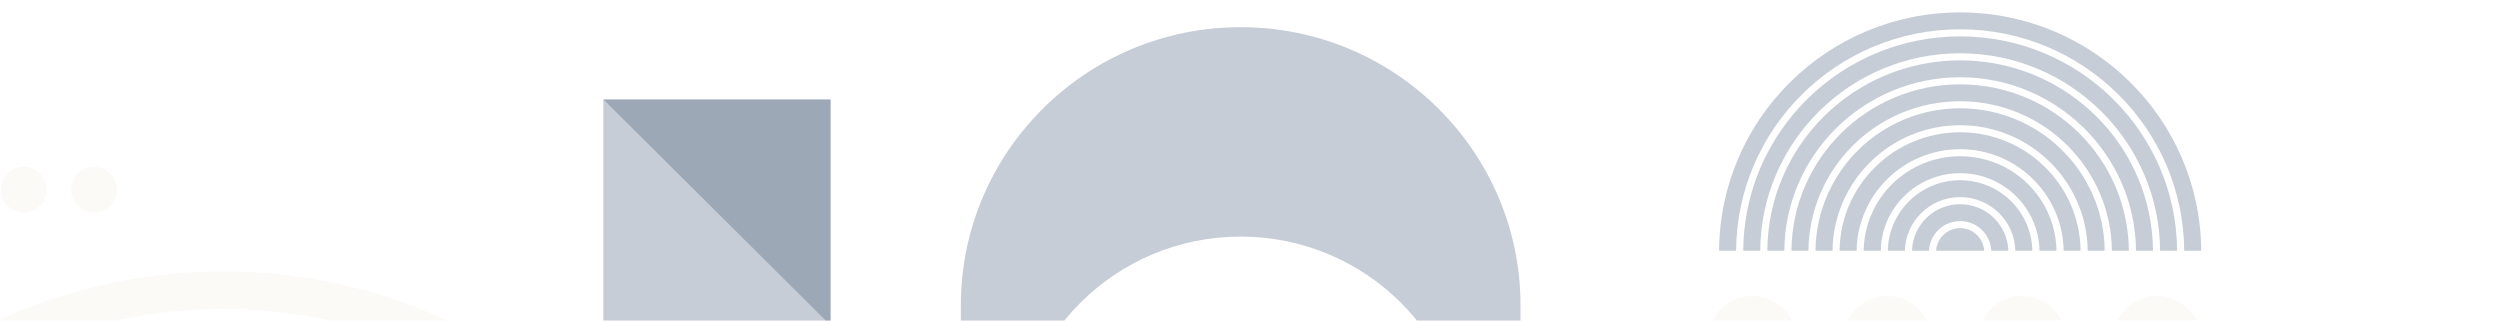 <svg width="1435" height="184" viewBox="0 0 1435 184" fill="none" xmlns="http://www.w3.org/2000/svg">
<g clip-path="url(#clip0_214_4014)">
<path d="M346.313 186.798L476.747 186.798V57.095L346.313 57.095V186.798Z" fill="#21395D" fill-opacity="0.25"/>
<path d="M825.73 62.405C796.665 33.504 756.544 15.596 712.152 15.596C623.43 15.596 551.523 87.121 551.523 175.325V457.845H872.781V175.346C872.781 131.223 854.773 91.307 825.709 62.405H825.73ZM712.152 394.087C640.412 394.087 582.284 336.283 582.284 264.945C582.284 193.608 640.412 135.804 712.152 135.804C783.892 135.804 842.021 193.649 842.021 264.945C842.021 336.242 783.892 394.087 712.152 394.087Z" fill="#21395D" fill-opacity="0.25"/>
<path d="M13.642 121.937C20.916 121.937 26.813 116.073 26.813 108.84C26.813 101.606 20.916 95.742 13.642 95.742C6.368 95.742 0.471 101.606 0.471 108.84C0.471 116.073 6.368 121.937 13.642 121.937Z" fill="#EEE7DB" fill-opacity="0.2"/>
<path d="M53.951 121.937C61.226 121.937 67.123 116.073 67.123 108.84C67.123 101.606 61.226 95.742 53.951 95.742C46.677 95.742 40.78 101.606 40.78 108.84C40.78 116.073 46.677 121.937 53.951 121.937Z" fill="#EEE7DB" fill-opacity="0.2"/>
<path d="M1005.75 220.218C1019.72 220.218 1031.04 208.957 1031.04 195.065C1031.04 181.173 1019.72 169.911 1005.75 169.911C991.779 169.911 980.454 181.173 980.454 195.065C980.454 208.957 991.779 220.218 1005.75 220.218Z" fill="#EEE7DB" fill-opacity="0.2"/>
<path d="M1083.23 220.218C1097.2 220.218 1108.52 208.957 1108.52 195.065C1108.52 181.173 1097.2 169.911 1083.23 169.911C1069.26 169.911 1057.93 181.173 1057.93 195.065C1057.93 208.957 1069.26 220.218 1083.23 220.218Z" fill="#EEE7DB" fill-opacity="0.2"/>
<path d="M1160.7 220.219C1174.67 220.219 1186 208.957 1186 195.065C1186 181.173 1174.67 169.912 1160.7 169.912C1146.73 169.912 1135.41 181.173 1135.41 195.065C1135.41 208.957 1146.73 220.219 1160.7 220.219Z" fill="#EEE7DB" fill-opacity="0.2"/>
<path d="M1238.2 220.218C1252.17 220.218 1263.5 208.957 1263.5 195.065C1263.5 181.173 1252.17 169.911 1238.2 169.911C1224.23 169.911 1212.91 181.173 1212.91 195.065C1212.91 208.957 1224.23 220.218 1238.2 220.218Z" fill="#EEE7DB" fill-opacity="0.2"/>
<path d="M476.768 186.778L346.334 57.075H476.768V186.778Z" fill="#21395D" fill-opacity="0.25"/>
<path d="M-157.206 459.094C-156.222 303.571 -28.719 177.324 127.911 177.324C284.54 177.324 412.043 303.571 413.027 459.094H434.679C433.695 291.432 296.748 155.794 127.911 155.794C-40.927 155.794 -177.873 291.432 -178.857 459.094H-157.206Z" fill="#EEE7DB" fill-opacity="0.2"/>
<path d="M996.514 143.925C996.954 73.774 1054.48 16.825 1125.13 16.825C1195.78 16.825 1253.3 73.774 1253.74 143.925H1263.5C1263.06 68.298 1201.28 7.122 1125.13 7.122C1048.97 7.122 987.196 68.298 986.756 143.925H996.514Z" fill="#21395D" fill-opacity="0.25"/>
<path d="M1010.36 143.925C1010.79 81.354 1062.1 30.588 1125.13 30.588C1188.15 30.588 1239.46 81.354 1239.9 143.925H1249.66C1249.22 75.898 1193.64 20.885 1125.13 20.885C1056.61 20.885 1001.04 75.898 1000.6 143.925H1010.36Z" fill="#21395D" fill-opacity="0.25"/>
<path d="M1024.2 143.925C1024.64 88.954 1069.74 44.352 1125.13 44.352C1180.51 44.352 1225.62 88.954 1226.06 143.925H1235.81C1235.37 83.499 1186 34.649 1125.13 34.649C1064.25 34.649 1014.88 83.499 1014.44 143.925H1024.2Z" fill="#21395D" fill-opacity="0.25"/>
<path d="M1038.04 143.925C1038.48 96.533 1077.36 58.116 1125.13 58.116C1172.89 58.116 1211.78 96.533 1212.21 143.925H1221.97C1221.53 91.099 1178.36 48.413 1125.13 48.413C1071.9 48.413 1028.72 91.099 1028.28 143.925H1038.04Z" fill="#21395D" fill-opacity="0.25"/>
<path d="M1051.86 143.925C1052.3 104.133 1084.98 71.879 1125.11 71.879C1165.23 71.879 1197.91 104.133 1198.35 143.925H1208.11C1207.67 98.699 1170.69 62.155 1125.11 62.155C1079.52 62.155 1042.54 98.678 1042.1 143.925H1051.86Z" fill="#21395D" fill-opacity="0.25"/>
<path d="M1065.7 143.925C1066.14 111.713 1092.61 85.643 1125.11 85.643C1157.6 85.643 1184.07 111.713 1184.51 143.925H1194.27C1193.83 106.299 1163.03 75.919 1125.08 75.919C1087.14 75.919 1056.34 106.299 1055.9 143.925H1065.66H1065.7Z" fill="#21395D" fill-opacity="0.25"/>
<path d="M1079.54 143.925C1079.98 119.292 1100.25 99.407 1125.11 99.407C1149.98 99.407 1170.23 119.313 1170.67 143.925H1180.43C1179.99 113.899 1155.38 89.683 1125.08 89.683C1094.78 89.683 1070.18 113.899 1069.74 143.925H1079.5H1079.54Z" fill="#21395D" fill-opacity="0.25"/>
<path d="M1093.4 143.925C1093.84 126.892 1107.87 113.15 1125.11 113.15C1142.34 113.15 1156.39 126.872 1156.81 143.925H1166.57C1166.13 121.499 1147.74 103.446 1125.08 103.446C1102.43 103.446 1084.04 121.499 1083.6 143.925H1093.36H1093.4Z" fill="#21395D" fill-opacity="0.25"/>
<path d="M1107.24 143.925C1107.68 134.472 1115.52 126.913 1125.13 126.913C1134.74 126.913 1142.57 134.472 1143.01 143.925H1152.77C1152.33 129.1 1140.14 117.21 1125.13 117.21C1110.11 117.21 1097.93 129.1 1097.49 143.925H1107.24Z" fill="#21395D" fill-opacity="0.25"/>
<path d="M1138.93 143.925C1138.51 136.7 1132.5 130.974 1125.13 130.974C1117.76 130.974 1111.75 136.7 1111.33 143.925H1138.93Z" fill="#21395D" fill-opacity="0.25"/>
</g>
<defs>
<clipPath id="clip0_214_4014">
<rect width="1439" height="417" fill="white"/>
</clipPath>
</defs>
</svg>
